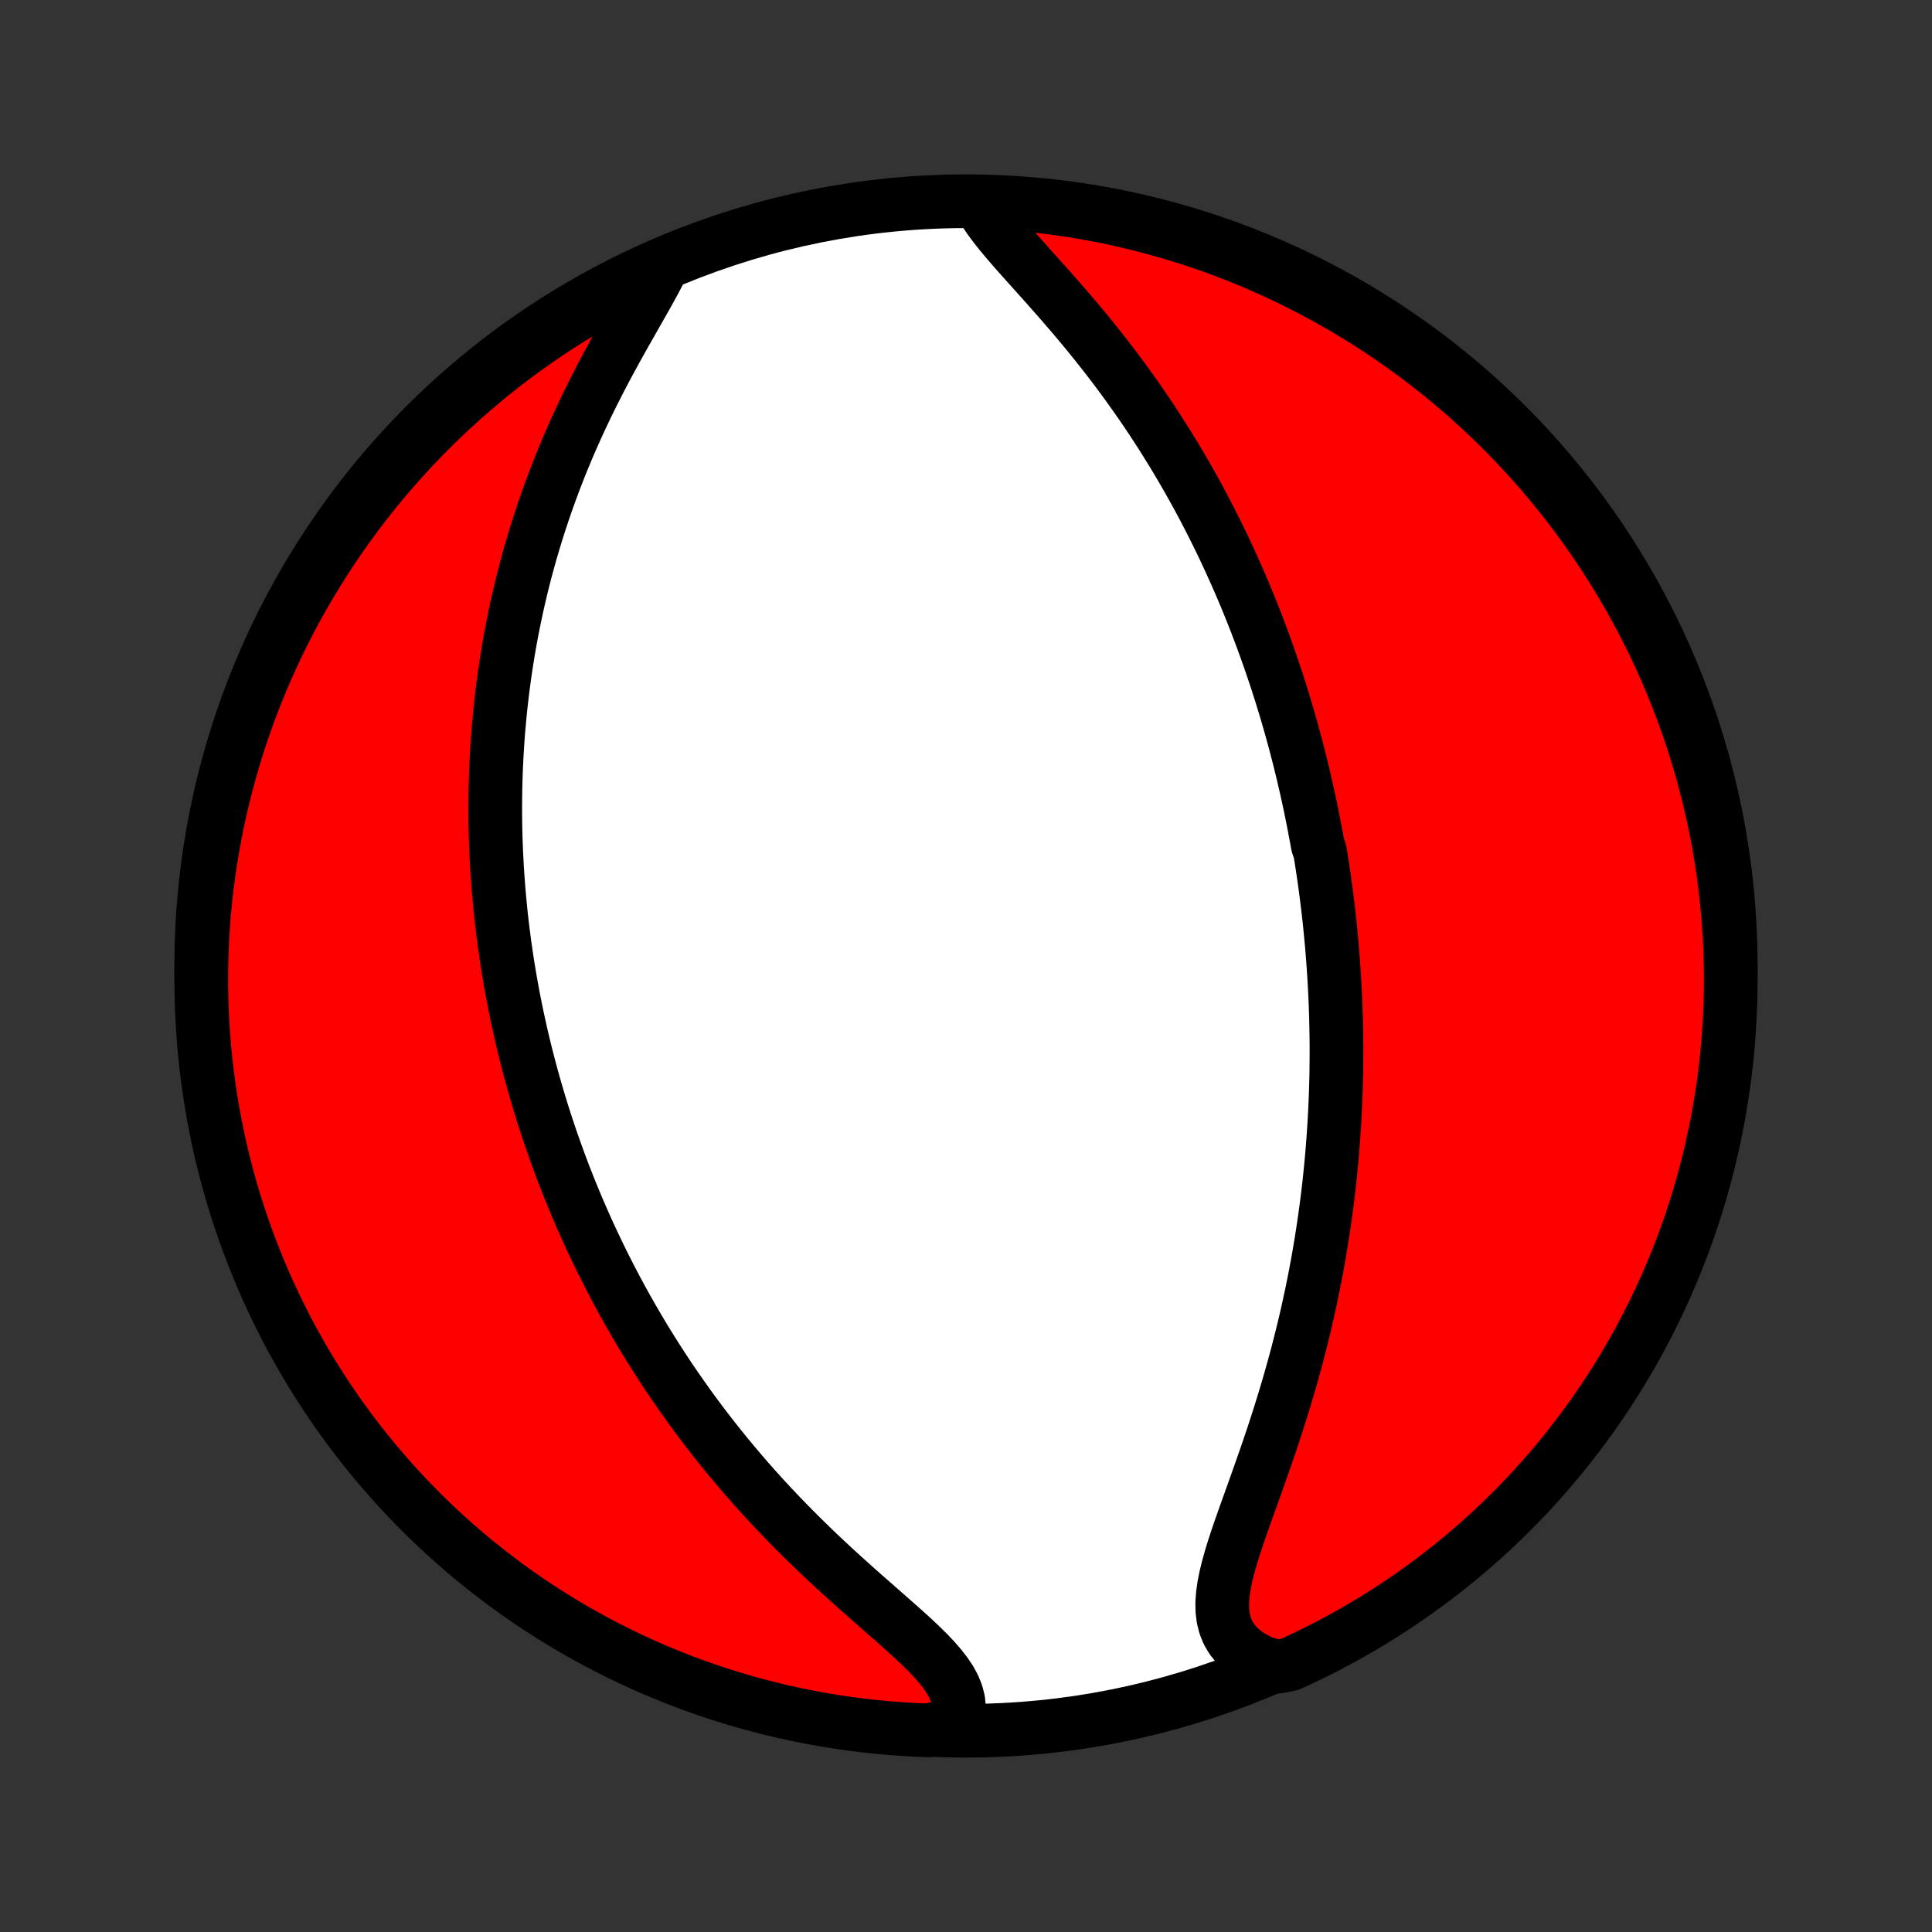 <?xml version="1.0" encoding="utf-8" standalone="no"?>
<!DOCTYPE svg PUBLIC "-//W3C//DTD SVG 1.1//EN"
  "http://www.w3.org/Graphics/SVG/1.1/DTD/svg11.dtd">
<!-- Created with matplotlib (http://matplotlib.org/) -->
<svg height="72pt" version="1.1" viewBox="0 0 72 72" width="72pt" xmlns="http://www.w3.org/2000/svg" xmlns:xlink="http://www.w3.org/1999/xlink">
 <rect x="0" y="0" width="72" height="72" fill="#333333" stroke="none"/>
 <defs>
  <style type="text/css">
*{stroke-linecap:butt;stroke-linejoin:round;}
  </style>
 </defs>
 <g id="figure_1">
  <g id="patch_1">
   <path d="
M0 72
L72 72
L72 0
L0 0
z
" style="fill:none;"/>
  </g>
  <g id="axes_1">
   <g id="PatchCollection_1">
    <defs>
     <path d="
M36 -7.5
C43.558 -7.5 50.808 -10.503 56.153 -15.848
C61.497 -21.192 64.5 -28.442 64.5 -36
C64.5 -43.558 61.497 -50.808 56.153 -56.153
C50.808 -61.497 43.558 -64.5 36 -64.5
C28.442 -64.5 21.192 -61.497 15.848 -56.153
C10.503 -50.808 7.5 -43.558 7.5 -36
C7.5 -28.442 10.503 -21.192 15.848 -15.848
C21.192 -10.503 28.442 -7.5 36 -7.5
z
" id="C0_0_a811fe30f3"/>
     <path d="
M36.55 -64.365
L36.699 -64.109
L36.873 -63.849
L37.068 -63.585
L37.281 -63.317
L37.508 -63.044
L37.746 -62.768
L37.993 -62.487
L38.247 -62.203
L38.505 -61.915
L38.767 -61.624
L39.03 -61.329
L39.294 -61.031
L39.557 -60.731
L39.819 -60.428
L40.08 -60.123
L40.337 -59.816
L40.592 -59.507
L40.843 -59.196
L41.09 -58.884
L41.333 -58.571
L41.572 -58.258
L41.806 -57.943
L42.036 -57.629
L42.261 -57.314
L42.482 -56.999
L42.698 -56.684
L42.909 -56.369
L43.115 -56.055
L43.316 -55.742
L43.513 -55.428
L43.705 -55.116
L43.892 -54.805
L44.075 -54.495
L44.253 -54.186
L44.427 -53.878
L44.597 -53.571
L44.762 -53.266
L44.923 -52.961
L45.08 -52.659
L45.233 -52.357
L45.382 -52.057
L45.527 -51.759
L45.668 -51.462
L45.806 -51.166
L45.94 -50.872
L46.071 -50.58
L46.199 -50.288
L46.323 -49.999
L46.444 -49.711
L46.561 -49.424
L46.676 -49.139
L46.788 -48.855
L46.896 -48.572
L47.002 -48.291
L47.105 -48.011
L47.206 -47.732
L47.304 -47.455
L47.399 -47.178
L47.492 -46.903
L47.583 -46.629
L47.671 -46.356
L47.757 -46.084
L47.84 -45.813
L47.922 -45.544
L48.001 -45.274
L48.078 -45.006
L48.153 -44.739
L48.226 -44.472
L48.297 -44.206
L48.366 -43.94
L48.434 -43.675
L48.499 -43.411
L48.563 -43.147
L48.624 -42.883
L48.685 -42.62
L48.743 -42.357
L48.8 -42.095
L48.855 -41.832
L48.908 -41.57
L48.96 -41.308
L49.01 -41.045
L49.059 -40.783
L49.106 -40.521
L49.195 -40.258
L49.238 -39.995
L49.279 -39.732
L49.318 -39.468
L49.356 -39.205
L49.393 -38.94
L49.428 -38.675
L49.461 -38.41
L49.493 -38.143
L49.524 -37.876
L49.553 -37.609
L49.58 -37.34
L49.606 -37.071
L49.631 -36.8
L49.654 -36.529
L49.675 -36.256
L49.695 -35.982
L49.714 -35.707
L49.73 -35.431
L49.745 -35.153
L49.759 -34.874
L49.771 -34.593
L49.781 -34.311
L49.79 -34.027
L49.796 -33.742
L49.801 -33.454
L49.805 -33.165
L49.806 -32.874
L49.805 -32.581
L49.803 -32.287
L49.799 -31.99
L49.792 -31.691
L49.784 -31.389
L49.773 -31.086
L49.76 -30.78
L49.745 -30.472
L49.728 -30.161
L49.708 -29.848
L49.686 -29.532
L49.662 -29.214
L49.635 -28.893
L49.605 -28.57
L49.573 -28.244
L49.538 -27.915
L49.5 -27.583
L49.459 -27.249
L49.415 -26.912
L49.368 -26.572
L49.318 -26.229
L49.265 -25.883
L49.208 -25.535
L49.148 -25.183
L49.085 -24.829
L49.018 -24.473
L48.947 -24.113
L48.873 -23.751
L48.794 -23.386
L48.713 -23.018
L48.627 -22.648
L48.537 -22.276
L48.443 -21.902
L48.346 -21.525
L48.244 -21.147
L48.138 -20.766
L48.029 -20.384
L47.916 -20.001
L47.798 -19.616
L47.678 -19.23
L47.554 -18.844
L47.427 -18.457
L47.297 -18.07
L47.164 -17.683
L47.029 -17.297
L46.893 -16.912
L46.757 -16.529
L46.62 -16.147
L46.484 -15.768
L46.35 -15.392
L46.219 -15.02
L46.094 -14.652
L45.975 -14.289
L45.866 -13.933
L45.768 -13.583
L45.684 -13.241
L45.618 -12.909
L45.572 -12.586
L45.549 -12.274
L45.554 -11.976
L45.589 -11.691
L45.657 -11.42
L45.76 -11.166
L45.898 -10.929
L46.073 -10.71
L46.284 -10.508
L46.528 -10.325
L46.805 -10.161
L47.111 -10.015
L47.615 -9.888
L48.068 -9.974
L48.516 -10.181
L48.961 -10.396
L49.402 -10.618
L49.839 -10.848
L50.272 -11.086
L50.7 -11.331
L51.124 -11.584
L51.543 -11.844
L51.958 -12.112
L52.368 -12.387
L52.772 -12.669
L53.172 -12.958
L53.566 -13.254
L53.955 -13.557
L54.339 -13.867
L54.717 -14.184
L55.089 -14.507
L55.456 -14.837
L55.816 -15.174
L56.17 -15.516
L56.519 -15.865
L56.861 -16.22
L57.197 -16.582
L57.526 -16.949
L57.849 -17.321
L58.165 -17.7
L58.474 -18.084
L58.776 -18.474
L59.072 -18.869
L59.36 -19.269
L59.642 -19.674
L59.916 -20.084
L60.183 -20.499
L60.442 -20.919
L60.694 -21.343
L60.939 -21.772
L61.176 -22.205
L61.405 -22.642
L61.627 -23.084
L61.84 -23.529
L62.046 -23.978
L62.244 -24.431
L62.434 -24.887
L62.616 -25.347
L62.79 -25.81
L62.956 -26.276
L63.113 -26.745
L63.262 -27.217
L63.403 -27.692
L63.535 -28.169
L63.66 -28.648
L63.775 -29.13
L63.883 -29.614
L63.981 -30.099
L64.071 -30.587
L64.153 -31.076
L64.226 -31.567
L64.291 -32.059
L64.347 -32.552
L64.394 -33.046
L64.432 -33.541
L64.462 -34.037
L64.484 -34.534
L64.496 -35.031
L64.5 -35.528
L64.495 -36.025
L64.482 -36.523
L64.46 -37.02
L64.429 -37.517
L64.389 -38.013
L64.341 -38.509
L64.284 -39.004
L64.219 -39.498
L64.145 -39.992
L64.063 -40.483
L63.971 -40.974
L63.872 -41.463
L63.764 -41.95
L63.647 -42.436
L63.522 -42.919
L63.389 -43.401
L63.247 -43.88
L63.097 -44.357
L62.939 -44.831
L62.773 -45.303
L62.598 -45.771
L62.415 -46.237
L62.224 -46.7
L62.026 -47.159
L61.819 -47.615
L61.605 -48.068
L61.382 -48.516
L61.152 -48.961
L60.914 -49.402
L60.669 -49.839
L60.416 -50.272
L60.156 -50.7
L59.888 -51.124
L59.613 -51.543
L59.331 -51.958
L59.042 -52.368
L58.746 -52.772
L58.443 -53.172
L58.133 -53.566
L57.816 -53.955
L57.493 -54.339
L57.163 -54.717
L56.826 -55.089
L56.484 -55.456
L56.135 -55.816
L55.78 -56.17
L55.418 -56.519
L55.051 -56.861
L54.679 -57.197
L54.3 -57.526
L53.916 -57.849
L53.526 -58.165
L53.132 -58.474
L52.731 -58.776
L52.326 -59.072
L51.916 -59.36
L51.501 -59.642
L51.081 -59.916
L50.657 -60.183
L50.228 -60.442
L49.795 -60.694
L49.358 -60.939
L48.916 -61.176
L48.471 -61.405
L48.022 -61.627
L47.569 -61.84
L47.112 -62.046
L46.653 -62.244
L46.19 -62.434
L45.724 -62.616
L45.255 -62.79
L44.783 -62.956
L44.308 -63.113
L43.831 -63.262
L43.352 -63.403
L42.87 -63.535
L42.386 -63.66
L41.901 -63.775
L41.413 -63.883
L40.924 -63.981
L40.433 -64.071
L39.941 -64.153
L39.448 -64.226
L38.954 -64.291
L38.459 -64.347
L37.963 -64.394
L37.466 -64.432
z
" id="C0_1_636d09e3d5"/>
     <path d="
M24.644 -62.019
L24.477 -61.691
L24.296 -61.353
L24.105 -61.008
L23.905 -60.654
L23.7 -60.294
L23.492 -59.928
L23.281 -59.557
L23.071 -59.182
L22.862 -58.803
L22.654 -58.42
L22.45 -58.035
L22.25 -57.647
L22.053 -57.258
L21.862 -56.867
L21.676 -56.476
L21.495 -56.084
L21.32 -55.692
L21.15 -55.3
L20.987 -54.909
L20.829 -54.518
L20.678 -54.129
L20.533 -53.741
L20.393 -53.354
L20.26 -52.969
L20.132 -52.586
L20.01 -52.205
L19.894 -51.826
L19.783 -51.449
L19.678 -51.075
L19.578 -50.703
L19.483 -50.334
L19.394 -49.967
L19.309 -49.603
L19.23 -49.242
L19.155 -48.883
L19.084 -48.528
L19.018 -48.175
L18.956 -47.825
L18.899 -47.477
L18.845 -47.133
L18.796 -46.791
L18.75 -46.452
L18.708 -46.116
L18.67 -45.783
L18.635 -45.452
L18.604 -45.124
L18.575 -44.798
L18.55 -44.475
L18.529 -44.155
L18.51 -43.837
L18.494 -43.522
L18.481 -43.209
L18.471 -42.898
L18.464 -42.589
L18.459 -42.283
L18.457 -41.979
L18.457 -41.677
L18.46 -41.377
L18.465 -41.078
L18.473 -40.782
L18.483 -40.488
L18.495 -40.195
L18.51 -39.904
L18.526 -39.615
L18.545 -39.327
L18.566 -39.041
L18.589 -38.756
L18.614 -38.473
L18.641 -38.191
L18.67 -37.91
L18.701 -37.631
L18.735 -37.352
L18.77 -37.075
L18.806 -36.798
L18.846 -36.523
L18.886 -36.248
L18.929 -35.974
L18.974 -35.701
L19.02 -35.429
L19.069 -35.157
L19.119 -34.886
L19.172 -34.615
L19.226 -34.345
L19.282 -34.075
L19.341 -33.805
L19.401 -33.536
L19.463 -33.267
L19.527 -32.998
L19.593 -32.729
L19.662 -32.46
L19.732 -32.191
L19.804 -31.922
L19.879 -31.653
L19.956 -31.383
L20.035 -31.114
L20.116 -30.844
L20.199 -30.573
L20.285 -30.302
L20.373 -30.031
L20.463 -29.759
L20.556 -29.487
L20.652 -29.214
L20.75 -28.94
L20.85 -28.666
L20.953 -28.39
L21.059 -28.114
L21.168 -27.837
L21.279 -27.56
L21.394 -27.281
L21.511 -27.001
L21.632 -26.72
L21.755 -26.439
L21.882 -26.155
L22.012 -25.871
L22.146 -25.586
L22.283 -25.3
L22.423 -25.012
L22.567 -24.723
L22.715 -24.433
L22.866 -24.142
L23.022 -23.849
L23.181 -23.555
L23.345 -23.26
L23.512 -22.963
L23.684 -22.666
L23.86 -22.367
L24.041 -22.066
L24.227 -21.765
L24.417 -21.462
L24.612 -21.158
L24.811 -20.853
L25.016 -20.547
L25.226 -20.24
L25.441 -19.933
L25.661 -19.624
L25.887 -19.314
L26.117 -19.004
L26.354 -18.693
L26.596 -18.382
L26.843 -18.07
L27.096 -17.759
L27.355 -17.447
L27.619 -17.135
L27.889 -16.823
L28.164 -16.512
L28.445 -16.202
L28.731 -15.892
L29.023 -15.584
L29.319 -15.276
L29.62 -14.97
L29.926 -14.666
L30.236 -14.363
L30.55 -14.062
L30.867 -13.764
L31.187 -13.468
L31.509 -13.175
L31.832 -12.885
L32.156 -12.598
L32.478 -12.314
L32.798 -12.033
L33.115 -11.755
L33.426 -11.481
L33.73 -11.21
L34.024 -10.943
L34.305 -10.678
L34.571 -10.416
L34.818 -10.157
L35.042 -9.899
L35.241 -9.644
L35.411 -9.389
L35.548 -9.135
L35.649 -8.882
L35.713 -8.629
L35.737 -8.377
L35.722 -8.125
L35.667 -7.874
L35.075 -7.624
L34.578 -7.515
L34.082 -7.535
L33.586 -7.565
L33.091 -7.602
L32.596 -7.649
L32.103 -7.704
L31.611 -7.768
L31.12 -7.84
L30.631 -7.921
L30.143 -8.01
L29.657 -8.108
L29.173 -8.215
L28.691 -8.33
L28.212 -8.453
L27.734 -8.585
L27.26 -8.725
L26.788 -8.873
L26.318 -9.03
L25.852 -9.195
L25.389 -9.368
L24.929 -9.549
L24.472 -9.738
L24.019 -9.936
L23.569 -10.141
L23.124 -10.354
L22.682 -10.575
L22.244 -10.803
L21.811 -11.039
L21.381 -11.283
L20.957 -11.535
L20.537 -11.794
L20.121 -12.06
L19.71 -12.333
L19.305 -12.614
L18.904 -12.902
L18.509 -13.197
L18.119 -13.499
L17.734 -13.807
L17.355 -14.123
L16.982 -14.445
L16.614 -14.774
L16.253 -15.109
L15.897 -15.45
L15.548 -15.798
L15.204 -16.152
L14.867 -16.512
L14.537 -16.878
L14.213 -17.25
L13.896 -17.627
L13.585 -18.01
L13.281 -18.398
L12.984 -18.792
L12.694 -19.192
L12.412 -19.596
L12.136 -20.005
L11.868 -20.419
L11.607 -20.838
L11.353 -21.261
L11.107 -21.689
L10.869 -22.122
L10.638 -22.558
L10.415 -22.999
L10.2 -23.444
L9.993 -23.892
L9.793 -24.344
L9.602 -24.8
L9.418 -25.259
L9.243 -25.721
L9.076 -26.187
L8.917 -26.655
L8.766 -27.126
L8.623 -27.6
L8.489 -28.077
L8.364 -28.556
L8.246 -29.037
L8.137 -29.521
L8.037 -30.006
L7.945 -30.493
L7.862 -30.982
L7.787 -31.472
L7.721 -31.964
L7.664 -32.457
L7.615 -32.951
L7.574 -33.446
L7.543 -33.942
L7.52 -34.438
L7.506 -34.935
L7.5 -35.433
L7.503 -35.93
L7.515 -36.427
L7.535 -36.925
L7.565 -37.422
L7.602 -37.918
L7.649 -38.414
L7.704 -38.909
L7.768 -39.404
L7.84 -39.897
L7.921 -40.389
L8.01 -40.88
L8.108 -41.369
L8.215 -41.857
L8.33 -42.343
L8.453 -42.827
L8.585 -43.309
L8.725 -43.788
L8.873 -44.266
L9.03 -44.74
L9.195 -45.212
L9.368 -45.682
L9.549 -46.148
L9.738 -46.611
L9.936 -47.071
L10.141 -47.528
L10.354 -47.981
L10.575 -48.431
L10.803 -48.876
L11.039 -49.318
L11.283 -49.756
L11.535 -50.189
L11.794 -50.618
L12.06 -51.043
L12.333 -51.463
L12.614 -51.879
L12.902 -52.289
L13.197 -52.695
L13.499 -53.096
L13.807 -53.491
L14.123 -53.881
L14.445 -54.266
L14.774 -54.645
L15.109 -55.018
L15.45 -55.386
L15.798 -55.747
L16.152 -56.103
L16.512 -56.452
L16.878 -56.796
L17.25 -57.133
L17.627 -57.463
L18.01 -57.787
L18.398 -58.105
L18.792 -58.415
L19.192 -58.719
L19.596 -59.016
L20.005 -59.306
L20.419 -59.588
L20.838 -59.864
L21.261 -60.132
L21.689 -60.393
L22.122 -60.647
L22.558 -60.893
L22.999 -61.131
L23.444 -61.362
L23.892 -61.585
z
" id="C0_2_7a88ec9a70"/>
    </defs>
    <g clip-path="url(#p1bffca34e9)">
     <use style="fill:#ffffff;stroke:#000000;stroke-width:2.0;" x="0.0" xlink:href="#C0_0_a811fe30f3" y="72.0"/>
    </g>
    <g clip-path="url(#p1bffca34e9)">
     <use style="fill:#ff0000;stroke:#000000;stroke-width:2.0;" x="0.0" xlink:href="#C0_1_636d09e3d5" y="72.0"/>
    </g>
    <g clip-path="url(#p1bffca34e9)">
     <use style="fill:#ff0000;stroke:#000000;stroke-width:2.0;" x="0.0" xlink:href="#C0_2_7a88ec9a70" y="72.0"/>
    </g>
   </g>
  </g>
 </g>
 <defs>
  <clipPath id="p1bffca34e9">
   <rect height="72.0" width="72.0" x="0.0" y="0.0"/>
  </clipPath>
 </defs>
</svg>
